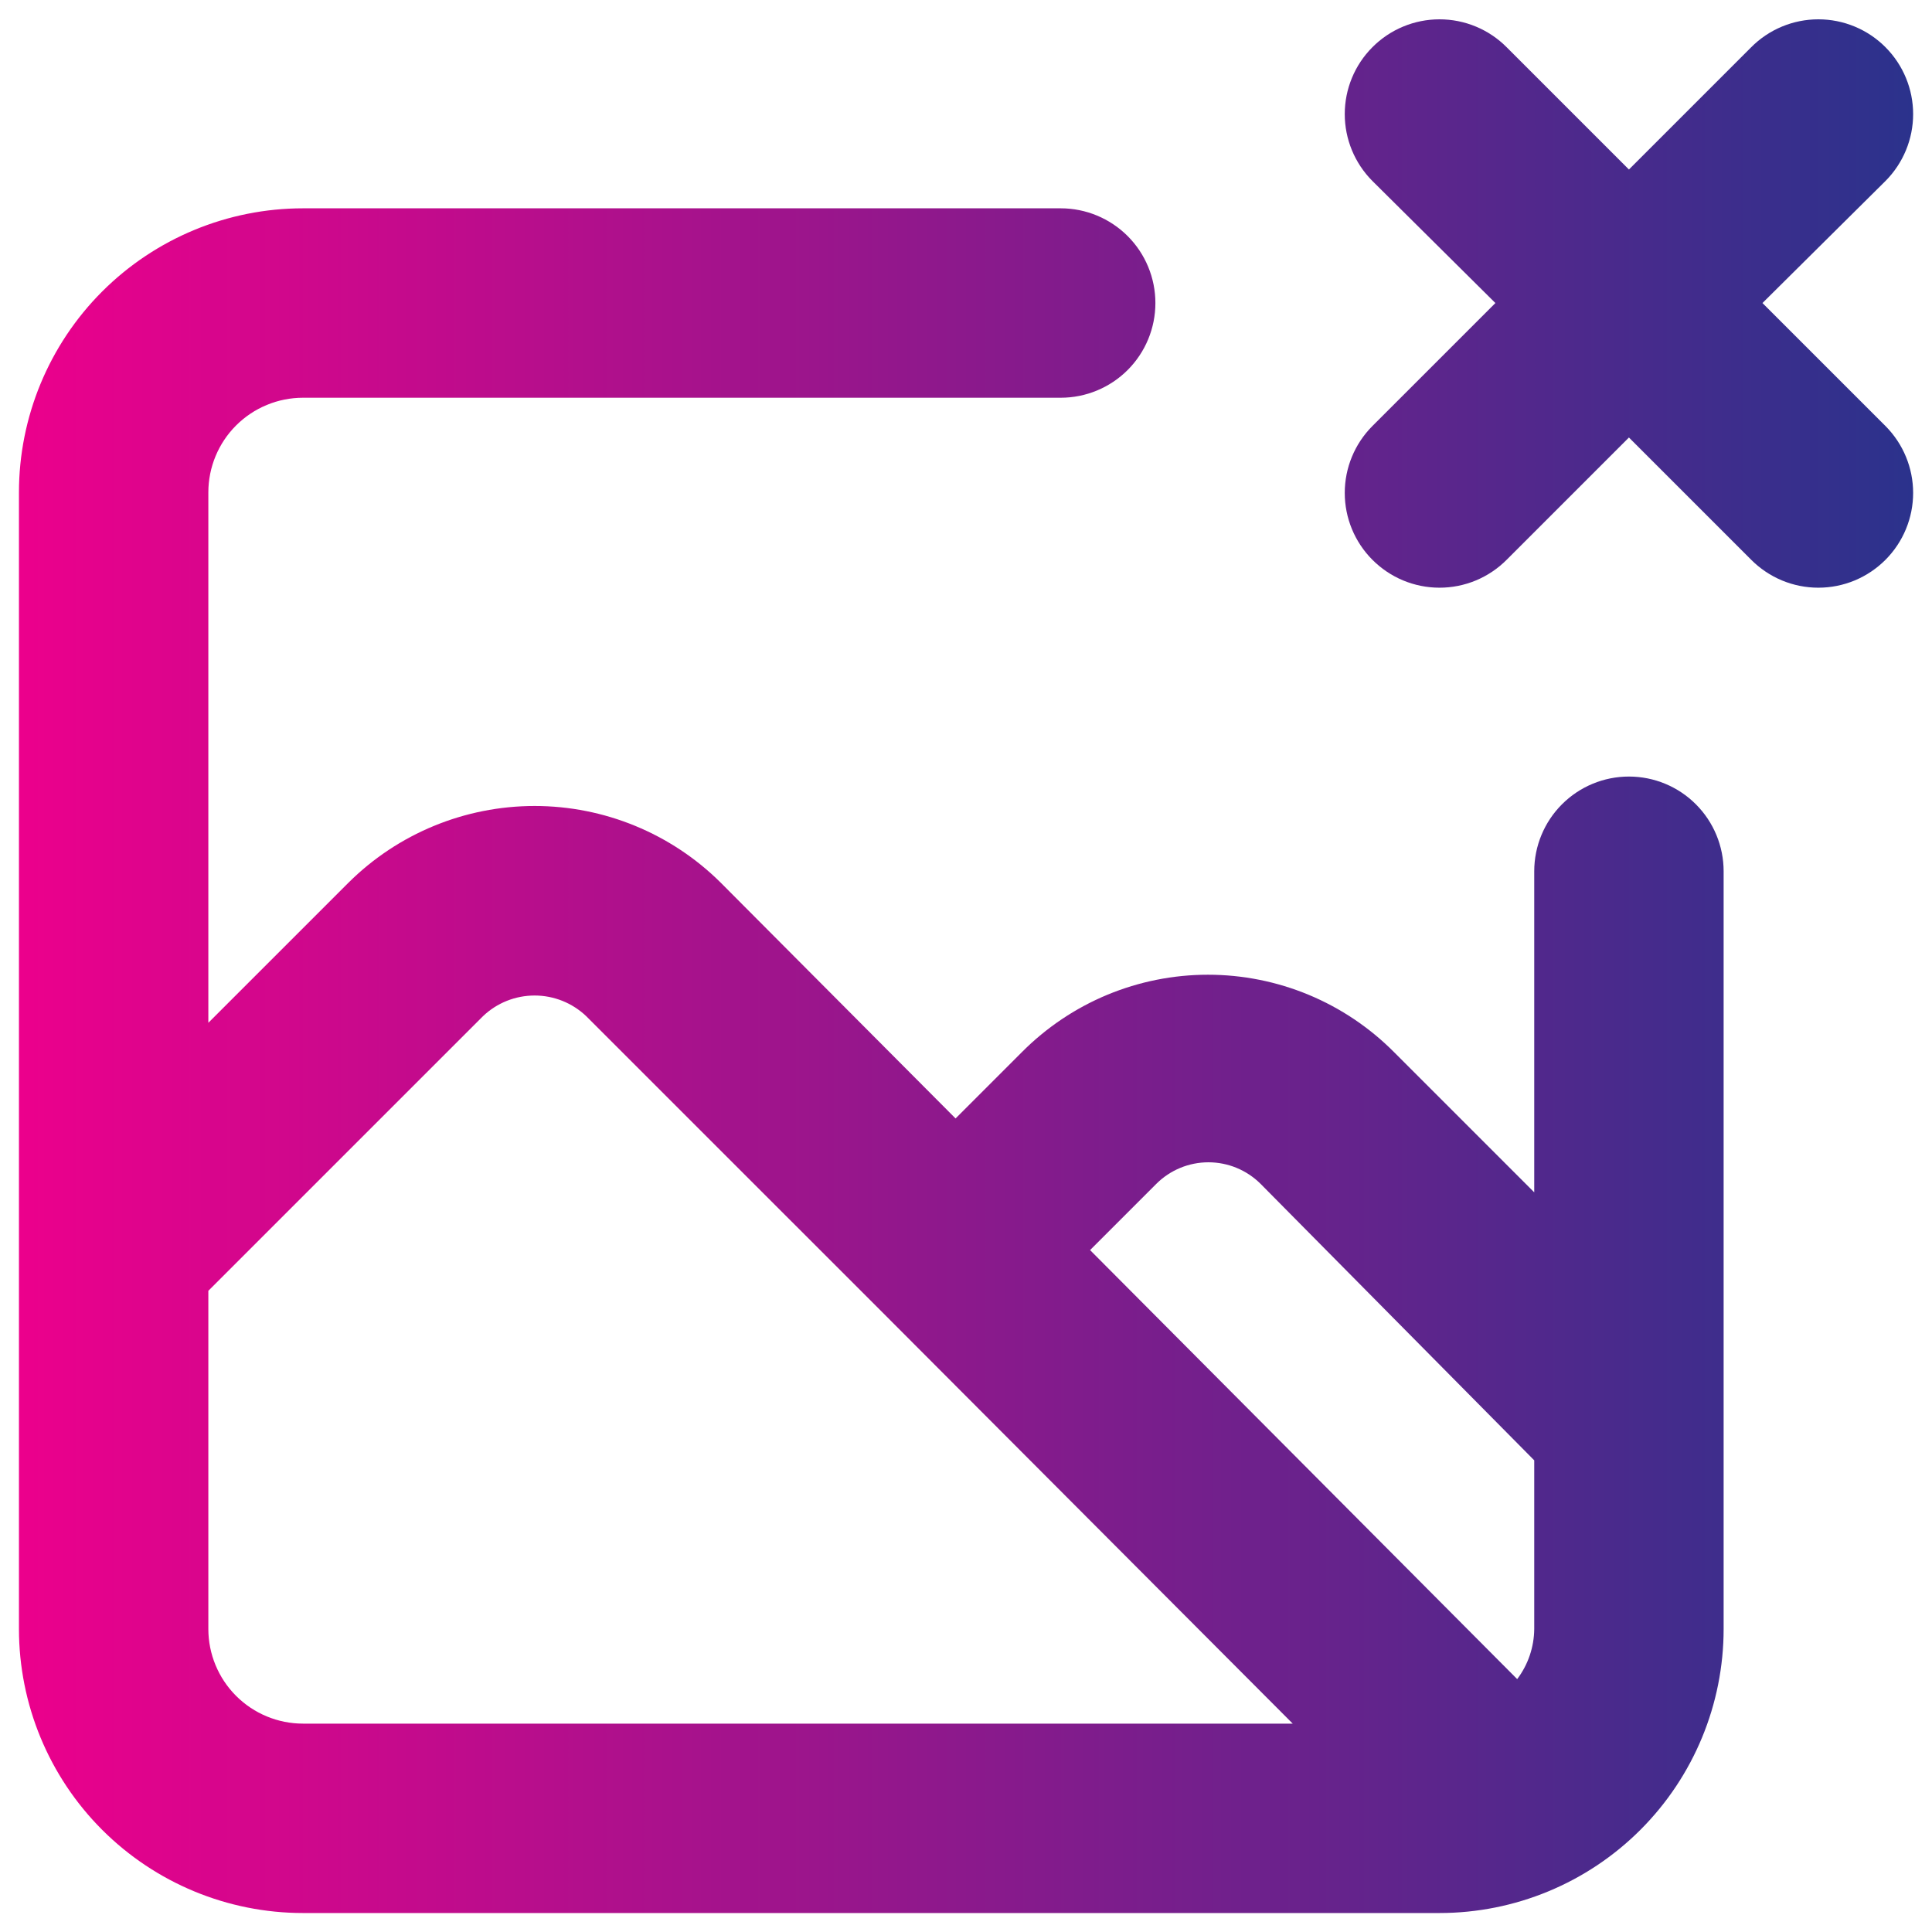 <svg width="68" height="68" viewBox="0 0 68 68" fill="none" xmlns="http://www.w3.org/2000/svg">
<path d="M57.333 27.332C56.449 27.332 55.601 27.683 54.976 28.309C54.351 28.934 54 29.782 54 30.666V41.966L49.066 37.032C48.208 36.169 47.188 35.483 46.064 35.015C44.94 34.548 43.734 34.307 42.517 34.307C41.299 34.307 40.093 34.548 38.969 35.015C37.845 35.483 36.825 36.169 35.967 37.032L33.633 39.366L25.366 31.066C23.625 29.337 21.27 28.368 18.817 28.368C16.363 28.368 14.008 29.337 12.267 31.066L7.333 35.999V17.332C7.333 16.448 7.684 15.6 8.309 14.975C8.935 14.35 9.782 13.999 10.666 13.999H37.333C38.217 13.999 39.065 13.648 39.69 13.023C40.315 12.398 40.666 11.55 40.666 10.666C40.666 9.782 40.315 8.934 39.69 8.309C39.065 7.684 38.217 7.332 37.333 7.332H10.666C8.014 7.332 5.471 8.386 3.595 10.261C1.72 12.137 0.667 14.68 0.667 17.332V57.332C0.667 59.984 1.72 62.528 3.595 64.403C5.471 66.279 8.014 67.332 10.666 67.332H50.666C53.319 67.332 55.862 66.279 57.738 64.403C59.613 62.528 60.666 59.984 60.666 57.332V30.666C60.666 29.782 60.315 28.934 59.69 28.309C59.065 27.683 58.217 27.332 57.333 27.332ZM10.666 60.666C9.782 60.666 8.935 60.315 8.309 59.689C7.684 59.064 7.333 58.216 7.333 57.332V45.432L17 35.766C17.489 35.299 18.14 35.039 18.817 35.039C19.493 35.039 20.143 35.299 20.633 35.766L31.2 46.332L45.5 60.666H10.666ZM54 57.332C53.995 57.97 53.785 58.59 53.4 59.099L38.367 43.999L40.7 41.666C41.187 41.181 41.846 40.909 42.533 40.909C43.22 40.909 43.879 41.181 44.367 41.666L54 51.399V57.332ZM62.033 10.666L66.367 6.366C66.987 5.741 67.336 4.896 67.336 4.016C67.336 3.135 66.987 2.29 66.367 1.666C66.057 1.353 65.688 1.105 65.282 0.936C64.876 0.767 64.44 0.68 64 0.68C63.56 0.68 63.124 0.767 62.718 0.936C62.312 1.105 61.943 1.353 61.633 1.666L57.333 5.966L53.033 1.666C52.723 1.353 52.355 1.105 51.948 0.936C51.542 0.767 51.106 0.68 50.666 0.68C50.227 0.68 49.791 0.767 49.385 0.936C48.978 1.105 48.61 1.353 48.3 1.666C47.679 2.29 47.331 3.135 47.331 4.016C47.331 4.896 47.679 5.741 48.3 6.366L52.633 10.666L48.3 14.999C47.679 15.624 47.331 16.468 47.331 17.349C47.331 18.23 47.679 19.075 48.3 19.699C48.61 20.011 48.978 20.259 49.385 20.429C49.791 20.598 50.227 20.685 50.666 20.685C51.106 20.685 51.542 20.598 51.948 20.429C52.355 20.259 52.723 20.011 53.033 19.699L57.333 15.399L61.633 19.699C61.943 20.011 62.312 20.259 62.718 20.429C63.124 20.598 63.56 20.685 64 20.685C64.44 20.685 64.876 20.598 65.282 20.429C65.688 20.259 66.057 20.011 66.367 19.699C66.987 19.075 67.336 18.23 67.336 17.349C67.336 16.468 66.987 15.624 66.367 14.999L62.033 10.666Z" fill="url(#paint0_linear_8565_47364)"/>
<defs>
<linearGradient id="paint0_linear_8565_47364" x1="0.667" y1="36.922" x2="67.336" y2="36.922" gradientUnits="userSpaceOnUse">
<stop stop-color="#EC008C"/>
<stop offset="1" stop-color="#2B328C"/>
</linearGradient>
</defs>
</svg>
